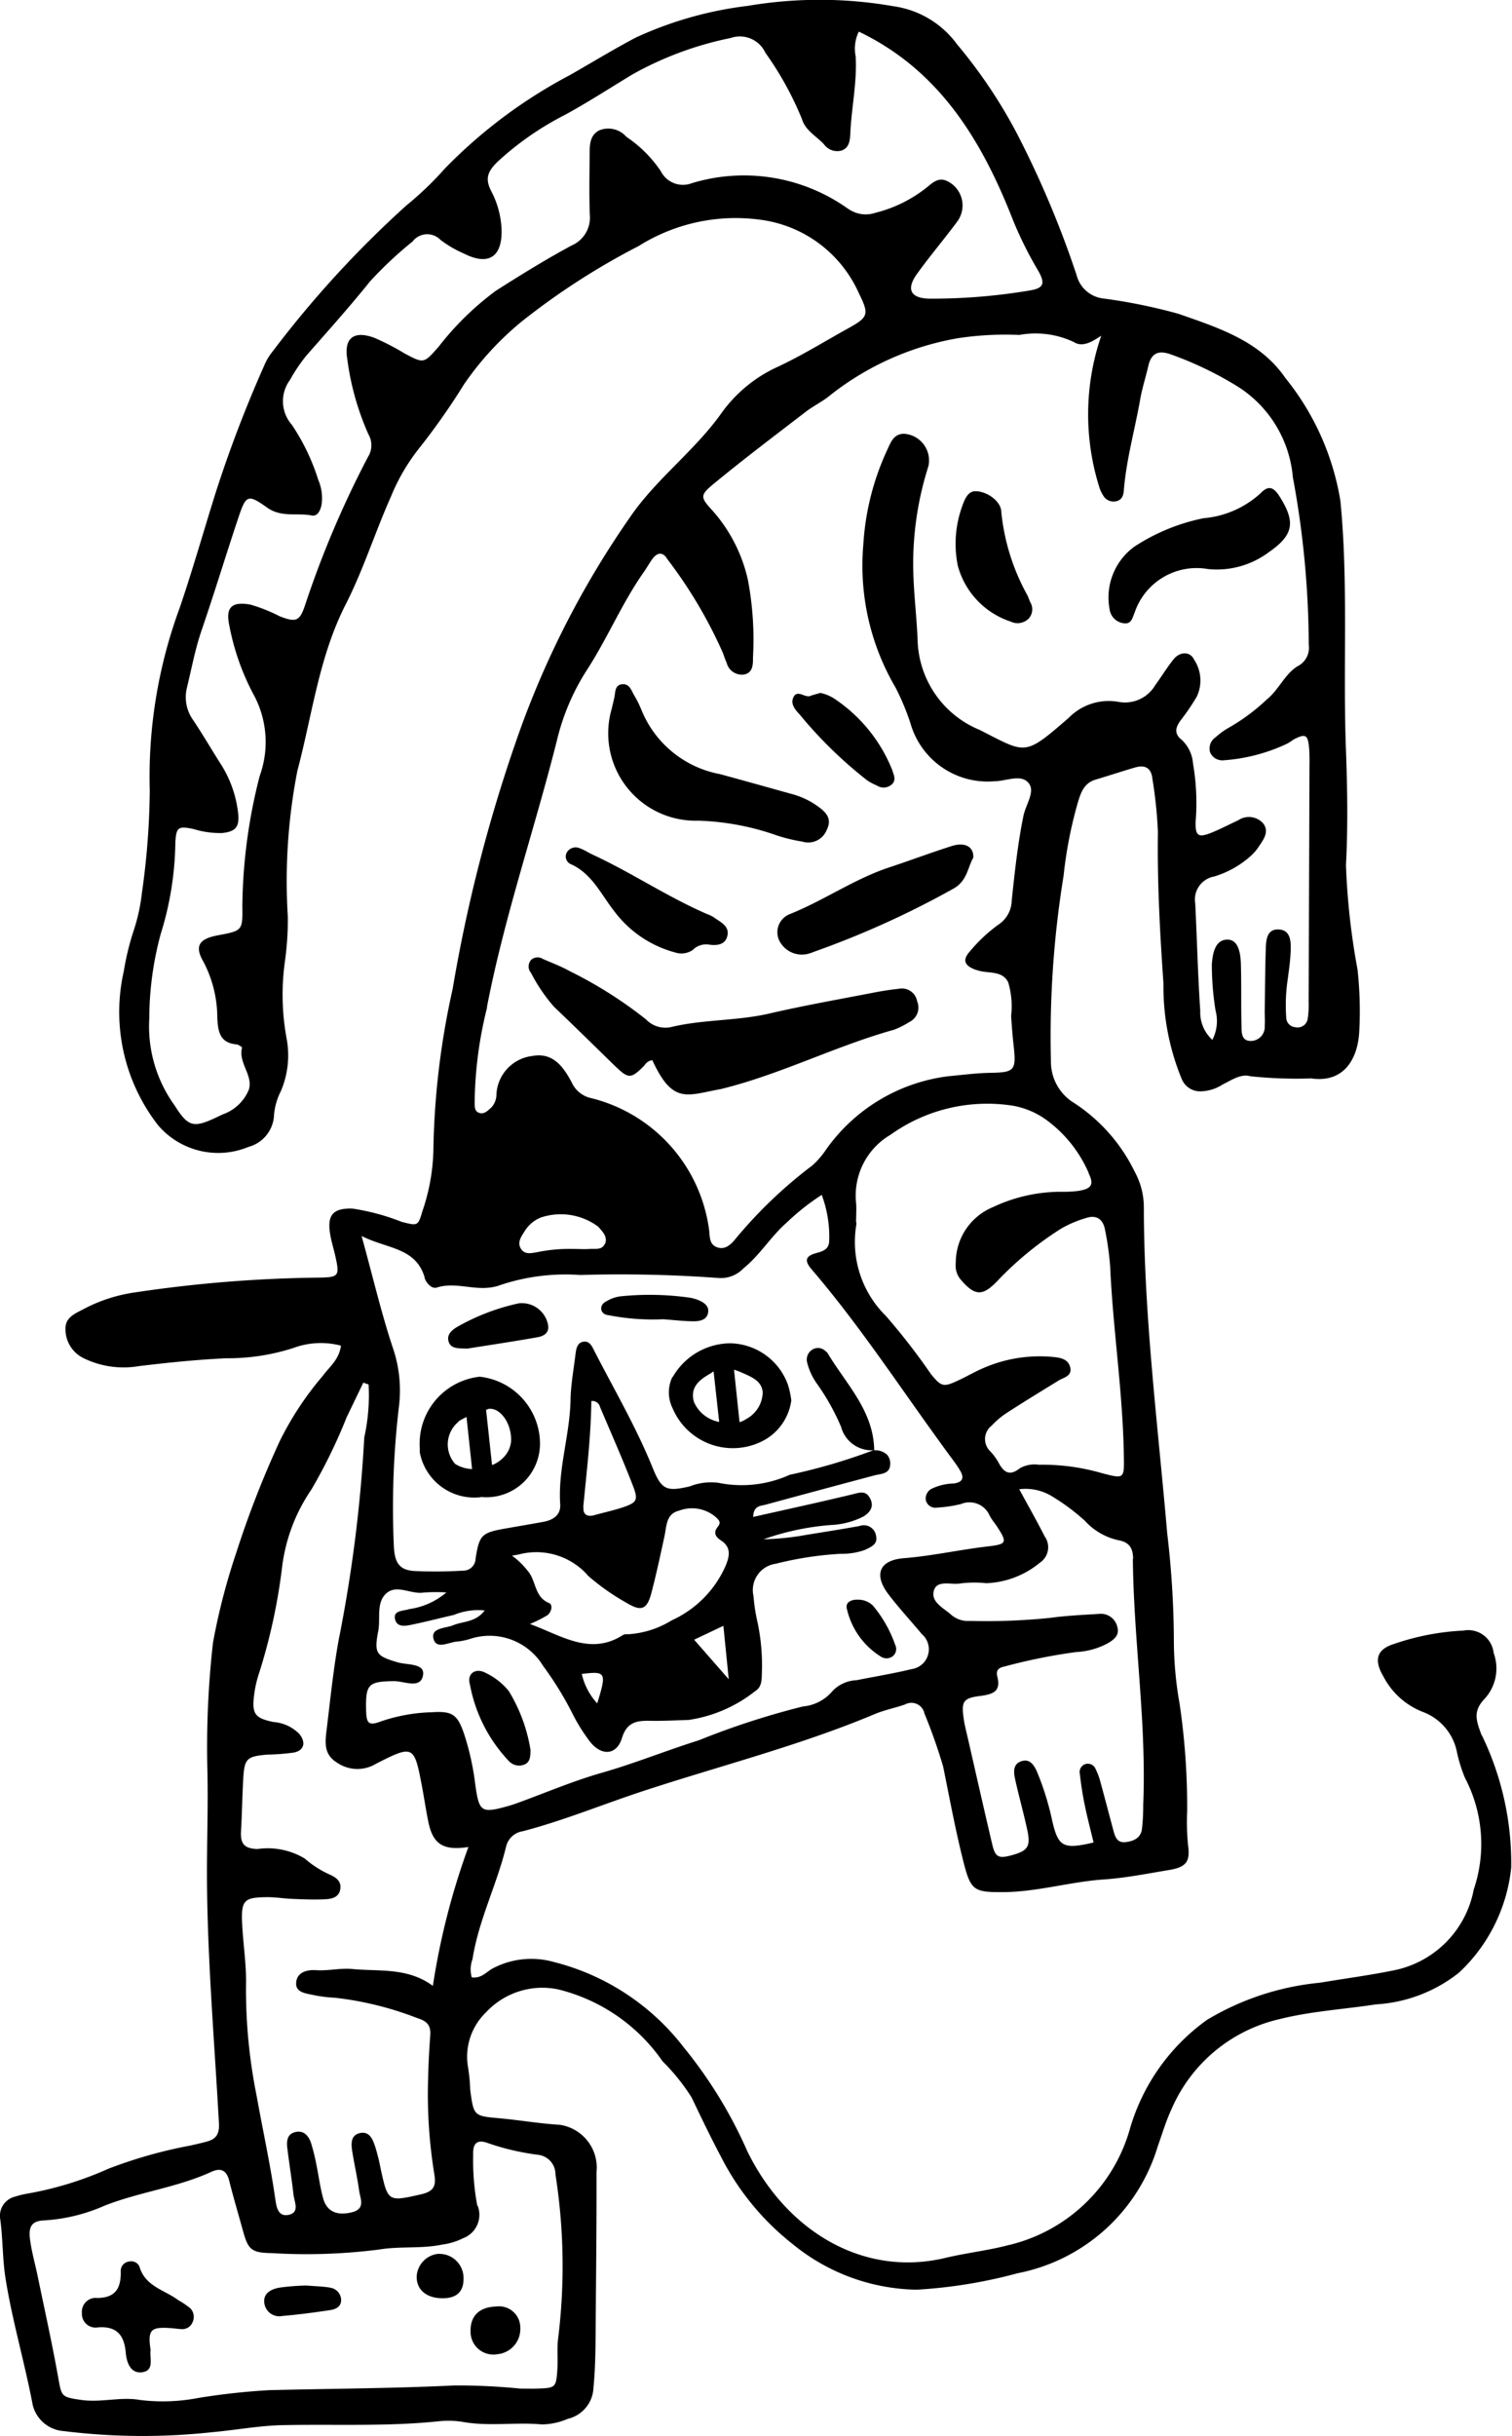 <svg xmlns="http://www.w3.org/2000/svg" width="54.487" height="87.744" viewBox="0 0 54.487 87.744">
  <path id="Icono_negro_tb" data-name="Icono negro tb" d="M-142.042,462.439c.745.706,1.474,1.43,2.212,2.145.459.441.555.441,1,0,.08-.08.124-.2.323-.23.743,1.612,1.247,1.261,2.472,1.04.028-.005.058-.014.085-.021,2.111-.53,4.061-1.532,6.154-2.116a3.043,3.043,0,0,0,.549-.276.58.58,0,0,0,.283-.75.557.557,0,0,0-.658-.449c-.291.033-.581.075-.869.131-1.265.246-2.536.468-3.79.759-1.177.274-2.4.208-3.569.494a.967.967,0,0,1-.888-.284,15.391,15.391,0,0,0-2.747-1.736c-.305-.171-.638-.295-.961-.436a.357.357,0,0,0-.412.016.354.354,0,0,0-.021.483A6.059,6.059,0,0,0-142.042,462.439Zm5.191-6.712a9.354,9.354,0,0,1,2.841.535,6.011,6.011,0,0,0,.905.218.718.718,0,0,0,.886-.426c.188-.375,0-.607-.286-.816a2.845,2.845,0,0,0-.942-.462c-.876-.242-1.75-.49-2.627-.727a3.805,3.805,0,0,1-2.815-2.287,3.85,3.85,0,0,0-.272-.551c-.1-.169-.162-.415-.419-.4-.277.019-.255.272-.293.468-.03.143-.066.284-.1.429A3.149,3.149,0,0,0-136.851,455.727Zm15.339-7.11c.276.036.305-.2.386-.385a2.359,2.359,0,0,1,2.646-1.568,3.129,3.129,0,0,0,2.186-.605c.9-.623.979-1.087.385-2.02-.222-.349-.408-.385-.677-.107a3.485,3.485,0,0,1-2.053.9,7.126,7.126,0,0,0-2.5,1.027,2.265,2.265,0,0,0-.891,2.242A.586.586,0,0,0-121.512,448.617Zm-12.018,10.468a.7.7,0,0,0-.412.94.909.909,0,0,0,1.015.506,1.668,1.668,0,0,0,.249-.082,32.689,32.689,0,0,0,5.03-2.278c.494-.283.5-.752.708-1.111.023-.392-.3-.572-.774-.42-.754.239-1.493.518-2.243.766C-131.215,457.82-132.307,458.591-133.53,459.084Zm-7.9-1.786c.767.354,1.081,1.1,1.57,1.713a4.035,4.035,0,0,0,2.175,1.462.729.729,0,0,0,.633-.087.676.676,0,0,1,.555-.2c.31.051.637.019.7-.338.063-.338-.272-.478-.5-.645a1.235,1.235,0,0,0-.237-.113c-1.422-.616-2.711-1.486-4.115-2.137-.159-.073-.305-.174-.469-.232a.367.367,0,0,0-.464.14A.3.3,0,0,0-141.428,457.3Zm15.852-8.737a.564.564,0,0,0,.652-.134.5.5,0,0,0,.035-.577c-.033-.08-.063-.164-.1-.244a7.74,7.74,0,0,1-.94-3c0-.38-.523-.757-.949-.747-.241.011-.358.255-.447.506a3.972,3.972,0,0,0-.173,2.171A2.917,2.917,0,0,0-125.576,448.561Zm-5.224,5.686a1.87,1.87,0,0,0,.384.211.442.442,0,0,0,.565-.061c.138-.159.044-.323-.007-.492a5.565,5.565,0,0,0-2.128-2.6,1.548,1.548,0,0,0-.462-.181c-.143.042-.256.068-.366.11-.2.077-.478-.263-.616.071-.1.246.1.446.253.618A15.533,15.533,0,0,0-130.8,454.247Zm-13.7,32.182c-.368-.208-.7.019-.577.415a5.438,5.438,0,0,0,1.408,2.761.5.5,0,0,0,.56.117c.188-.078.213-.26.215-.52a5.828,5.828,0,0,0-.787-2.13A2.43,2.43,0,0,0-144.5,486.43Zm-.682-11.685c.811-.129,1.676-.258,2.536-.41.239-.042.452-.166.377-.48a.963.963,0,0,0-1.045-.743,7.794,7.794,0,0,0-2.2.837c-.2.113-.419.288-.328.553S-145.464,474.729-145.18,474.744Zm12.927.1a.377.377,0,0,0-.481-.066.419.419,0,0,0-.192.455,2.246,2.246,0,0,0,.37.794,8.268,8.268,0,0,1,.856,1.535,1.135,1.135,0,0,0,1.193.839c-.021-1.425-1.017-2.383-1.682-3.5A.23.23,0,0,0-132.253,474.844Zm-7.8-1.3a8.27,8.27,0,0,0,1.943.141c.406.03.755.073,1.1.073.232,0,.5-.054.522-.352.016-.232-.19-.342-.382-.422a1.567,1.567,0,0,0-.253-.071,10.227,10.227,0,0,0-2.519-.054,1.269,1.269,0,0,0-.492.166c-.133.065-.246.169-.2.345C-140.282,473.506-140.167,473.534-140.048,473.546Zm8.936,10.241c-.239,0-.447.108-.37.351a2.732,2.732,0,0,0,1.24,1.713.368.368,0,0,0,.412-.029.332.332,0,0,0,.087-.4,4.512,4.512,0,0,0-.811-1.427A.771.771,0,0,0-131.112,483.787Zm-24.457,25.242c-.492-.377-1.2-.494-1.409-1.214a.322.322,0,0,0-.365-.188.338.338,0,0,0-.31.363c.01.588-.181.947-.844.951a.5.5,0,0,0-.556.542.492.492,0,0,0,.574.518c.682-.054.951.279,1.006.912.031.362.18.774.612.7s.236-.52.283-.8c-.113-.743.016-.837.741-.785.117.009.234.026.351.033a.4.4,0,0,0,.422-.249.451.451,0,0,0-.077-.494A3.133,3.133,0,0,0-155.569,509.029Zm11.465,1.939a.91.91,0,0,0,.849-.944.766.766,0,0,0-.862-.776c-.619.018-.949.342-.931.916A.822.822,0,0,0-144.1,510.968Zm-6.009-2.4c-.258-.044-.522-.049-.853-.075a8.083,8.083,0,0,0-.975.077c-.291.052-.593.2-.537.567a.545.545,0,0,0,.652.452c.579-.049,1.156-.126,1.732-.213.206-.031.406-.141.38-.4A.457.457,0,0,0-150.113,508.571Zm3.919-1.219a.869.869,0,0,0-.794.792c-.026.486.338.807.923.811.52,0,.773-.237.764-.727A.868.868,0,0,0-146.193,507.352Zm37.582-18.676c-.194-.523-.328-.863.11-1.317a1.621,1.621,0,0,0,.321-1.655.918.918,0,0,0-1.083-.8,8.965,8.965,0,0,0-2.5.48c-.628.192-.74.578-.392,1.165a2.7,2.7,0,0,0,1.411,1.28,1.947,1.947,0,0,1,1.244,1.458,5.349,5.349,0,0,0,.288.923,5.12,5.12,0,0,1,.316,4.023,3.659,3.659,0,0,1-2.861,2.906c-.895.183-1.791.3-2.686.45a9.684,9.684,0,0,0-4.062,1.336,7.333,7.333,0,0,0-2.789,3.956,5.969,5.969,0,0,1-4.392,4.166c-.743.193-1.5.274-2.243.452-2.976.714-5.746-.973-7.148-3.849a16.288,16.288,0,0,0-2.285-3.731,8.542,8.542,0,0,0-4.692-3.079,2.979,2.979,0,0,0-2.21.242c-.222.126-.4.361-.74.314a1.062,1.062,0,0,1,.028-.658c.22-1.406.876-2.679,1.209-4.049a.73.73,0,0,1,.607-.558c1.477-.387,2.89-.972,4.338-1.448,2.784-.914,5.631-1.634,8.341-2.771.349-.148.731-.22,1.09-.346a.479.479,0,0,1,.7.324,19.479,19.479,0,0,1,.673,1.906c.241,1.179.457,2.367.757,3.53.246.952.4,1,1.366,1,1.242,0,2.435-.372,3.668-.457.788-.054,1.568-.211,2.35-.34.609-.1.771-.295.687-.886a8.3,8.3,0,0,1-.033-1.23,25.509,25.509,0,0,0-.27-3.858,13.119,13.119,0,0,1-.209-2.278,33.678,33.678,0,0,0-.239-3.865c-.338-3.918-.839-7.823-.843-11.766a2.664,2.664,0,0,0-.326-1.263A6.182,6.182,0,0,0-123.3,465.9a1.734,1.734,0,0,1-.842-1.518,35.941,35.941,0,0,1,.455-6.665,15.349,15.349,0,0,1,.5-2.592c.106-.361.215-.747.652-.876.478-.143.952-.3,1.432-.44.347-.1.574.014.616.4a16.313,16.313,0,0,1,.2,1.922c-.026,1.825.073,3.644.2,5.46a8.725,8.725,0,0,0,.654,3.431.714.714,0,0,0,.661.455,1.517,1.517,0,0,0,.827-.253c.314-.15.644-.391.994-.29a15.929,15.929,0,0,0,2.189.077c1.125.166,1.655-.63,1.727-1.631a13.731,13.731,0,0,0-.058-2.287,25.522,25.522,0,0,1-.417-3.76c.072-1.38.051-2.758,0-4.138-.115-2.991.092-5.988-.2-8.981a9.457,9.457,0,0,0-1.987-4.436c-.912-1.331-2.409-1.805-3.851-2.309a20.1,20.1,0,0,0-2.671-.547,1.129,1.129,0,0,1-1-.851,35.468,35.468,0,0,0-2.151-5.1,18.134,18.134,0,0,0-2.156-3.21,3.418,3.418,0,0,0-2.276-1.368,15.447,15.447,0,0,0-5.254-.017,13.453,13.453,0,0,0-4.048,1.144c-.8.422-1.582.9-2.372,1.35a17.992,17.992,0,0,0-4.5,3.36,11.975,11.975,0,0,1-1.4,1.342,37.729,37.729,0,0,0-4.807,5.245,2.059,2.059,0,0,0-.314.527,45.256,45.256,0,0,0-1.758,4.609c-.429,1.371-.822,2.754-1.286,4.116a17.561,17.561,0,0,0-1.076,6.562,27.482,27.482,0,0,1-.281,3.684,6.683,6.683,0,0,1-.3,1.375,9.558,9.558,0,0,0-.354,1.455,6.641,6.641,0,0,0,1.238,5.557,2.848,2.848,0,0,0,3.253.776,1.242,1.242,0,0,0,.923-1.165,2.3,2.3,0,0,1,.244-.841,3.277,3.277,0,0,0,.208-1.9,8.671,8.671,0,0,1-.056-2.808,10.867,10.867,0,0,0,.1-1.579,20.7,20.7,0,0,1,.345-5.257c.535-2.011.776-4.1,1.739-5.988.642-1.259,1.062-2.61,1.638-3.9a7.127,7.127,0,0,1,.968-1.673A24.643,24.643,0,0,0-145.286,440a10.894,10.894,0,0,1,2.077-2.257A25.625,25.625,0,0,1-139,435.029a6.574,6.574,0,0,1,4.554-.923,4.525,4.525,0,0,1,3.389,2.637c.385.773.323.855-.44,1.277-.846.469-1.666.98-2.55,1.386a5.09,5.09,0,0,0-2,1.685c-.965,1.34-2.329,2.337-3.26,3.7a32.82,32.82,0,0,0-4.132,8.139,54.981,54.981,0,0,0-2.264,8.863,28.5,28.5,0,0,0-.691,5.672,7.246,7.246,0,0,1-.4,2.334c-.157.543-.174.523-.747.378a8.066,8.066,0,0,0-1.779-.478c-.682-.016-.907.221-.8.9.04.262.122.514.181.773.171.766.157.806-.631.815a47.994,47.994,0,0,0-6.578.532,5.65,5.65,0,0,0-1.835.591c-.31.166-.684.3-.672.731a1.162,1.162,0,0,0,.673,1.057,3.278,3.278,0,0,0,1.968.277c1.048-.127,2.1-.234,3.154-.284a7.675,7.675,0,0,0,2.425-.372,2.845,2.845,0,0,1,1.708-.082c-.07.518-.429.773-.665,1.1a11.269,11.269,0,0,0-1.544,2.346,35.54,35.54,0,0,0-1.566,4.019,23.215,23.215,0,0,0-.837,3.234,33.676,33.676,0,0,0-.2,4.65c.03,1.38-.03,2.761-.014,4.141.03,2.847.274,5.685.429,8.528.019.37-.094.556-.422.647-.2.056-.4.1-.6.146a16.8,16.8,0,0,0-2.962.837,12.374,12.374,0,0,1-2.939.9,2.934,2.934,0,0,0-.427.106.71.71,0,0,0-.532.809c.1.727.078,1.46.2,2.191.241,1.481.663,2.918.949,4.387a1.238,1.238,0,0,0,1.137,1.057,23.134,23.134,0,0,0,5.358.039c.846-.075,1.685-.236,2.538-.253,1.879-.04,3.761.056,5.636-.141a3.208,3.208,0,0,1,.877.029c.935.162,1.877,0,2.814.085a2.383,2.383,0,0,0,.942-.2,1.2,1.2,0,0,0,.928-1.134c.07-.706.073-1.408.078-2.113.014-1.879.037-3.759.031-5.637a1.557,1.557,0,0,0-1.329-1.708c-.7-.042-1.39-.16-2.084-.227-1-.092-1.008-.056-1.137-1.021a6.906,6.906,0,0,0-.073-.788,2.218,2.218,0,0,1,.638-2.011,2.773,2.773,0,0,1,2.609-.829,6.446,6.446,0,0,1,3.757,2.59,7.276,7.276,0,0,1,1.045,1.3c.342.714.684,1.429,1.054,2.126a9.445,9.445,0,0,0,2.6,3.166,7.229,7.229,0,0,0,4.457,1.634,17.816,17.816,0,0,0,3.639-.593,6.584,6.584,0,0,0,5.046-4.561c.159-.443.291-.9.487-1.322a5.6,5.6,0,0,1,3.9-3.269c1.146-.288,2.32-.354,3.478-.532a5.315,5.315,0,0,0,3-1.148,6.026,6.026,0,0,0,1.875-3.78A10.559,10.559,0,0,0-108.611,488.676Zm-12.569-6.356c.019,1.952.228,3.9.335,5.847.054,1.01.08,2.02.038,3.033a7.017,7.017,0,0,1-.049.879c-.051.305-.31.414-.586.445-.316.037-.382-.206-.445-.441-.152-.567-.3-1.136-.455-1.7a2.548,2.548,0,0,0-.18-.492.3.3,0,0,0-.361-.18.3.3,0,0,0-.209.347c.044.379.1.757.178,1.13.092.454.211.9.319,1.35-1.092.255-1.273.162-1.49-.78a10.054,10.054,0,0,0-.548-1.765c-.11-.251-.27-.5-.595-.372-.274.108-.248.387-.2.614.138.632.317,1.253.45,1.884.119.57,0,.722-.565.877-.473.129-.593.071-.7-.373-.3-1.273-.588-2.549-.879-3.823-.017-.07-.033-.14-.049-.209-.04-.171-.082-.344-.106-.518-.084-.618-.021-.734.59-.813.441-.058.766-.148.624-.694-.059-.223.037-.321.248-.365a20.548,20.548,0,0,1,2.587-.523,2.681,2.681,0,0,0,1.1-.293c.237-.131.481-.291.389-.611a.609.609,0,0,0-.661-.471c-.586.037-1.174.063-1.755.143a22.406,22.406,0,0,1-2.9.11.916.916,0,0,1-.656-.208c-.274-.251-.745-.457-.644-.867s.6-.225.923-.269a3.992,3.992,0,0,1,.968-.014,3.225,3.225,0,0,0,1.933-.738.669.669,0,0,0,.174-.947c-.277-.546-.581-1.08-.917-1.7a1.827,1.827,0,0,1,1.238.291,7.429,7.429,0,0,1,1.125.844,2.308,2.308,0,0,0,1.2.7C-121.3,481.716-121.185,481.948-121.18,482.32Zm-1.6-13.9c.215.427.106.572-.366.647a4.236,4.236,0,0,1-.612.031,5.756,5.756,0,0,0-2.47.556,2.161,2.161,0,0,0-1.333,2.011.782.782,0,0,0,.157.572c.536.635.815.644,1.39.023a12.015,12.015,0,0,1,2.245-1.832,4.024,4.024,0,0,1,.888-.38c.389-.133.628.033.7.429a10.759,10.759,0,0,1,.183,1.307c.1,2.257.452,4.495.492,6.756.016.909.04.909-.8.691a7.66,7.66,0,0,0-2.259-.3,1.1,1.1,0,0,0-.682.122c-.349.281-.567.181-.759-.174a2.118,2.118,0,0,0-.307-.427.61.61,0,0,1,.049-.933,2.881,2.881,0,0,1,.535-.452c.616-.4,1.242-.78,1.866-1.165.19-.117.494-.159.427-.471s-.361-.359-.624-.383a5.081,5.081,0,0,0-2.575.431c-.269.118-.523.267-.788.391-.574.272-.649.274-1.041-.216a23.5,23.5,0,0,0-1.617-2.085,3.735,3.735,0,0,1-1.064-3.285.758.758,0,0,0,0-.089h-.009c0-.235.019-.471,0-.7a2.535,2.535,0,0,1,1.242-2.451,5.987,5.987,0,0,1,4.425-1.043,2.92,2.92,0,0,1,1.2.516A4.665,4.665,0,0,1-122.781,468.418Zm-8.669-34.734a6.459,6.459,0,0,0-5.622-.918.893.893,0,0,1-1.122-.436,4.555,4.555,0,0,0-1.238-1.233.866.866,0,0,0-.965-.239c-.347.167-.358.511-.359.837-.005.734-.021,1.47.005,2.2a1.093,1.093,0,0,1-.659,1.118c-.928.5-1.83,1.059-2.721,1.625a10.484,10.484,0,0,0-2.07,2.023c-.535.6-.523.612-1.228.236a8.728,8.728,0,0,0-1.094-.564c-.741-.269-1.094.017-.966.78a9.773,9.773,0,0,0,.761,2.7.785.785,0,0,1-.016.814,35.461,35.461,0,0,0-2.268,5.341c-.192.572-.316.63-.912.4a5.826,5.826,0,0,0-1.059-.422c-.661-.118-.9.091-.76.743a8.733,8.733,0,0,0,.912,2.564,3.583,3.583,0,0,1,.185,2.864,19.466,19.466,0,0,0-.626,4.7c.014.874,0,.875-.879,1.041-.682.127-.853.387-.523.952a4.357,4.357,0,0,1,.5,2.029c.026.474.084.891.68.946.077.005.216.1.211.118-.143.549.41,1,.244,1.519a1.584,1.584,0,0,1-.935.885c-.08.036-.159.075-.239.113-.83.391-1.013.332-1.5-.434a4.862,4.862,0,0,1-.912-3.14,11.678,11.678,0,0,1,.412-3.037,11.493,11.493,0,0,0,.527-3.292c.031-.56.106-.6.652-.488a3.237,3.237,0,0,0,1.04.145c.474-.054.621-.213.572-.7a4.137,4.137,0,0,0-.644-1.81c-.33-.52-.64-1.053-.984-1.566a1.418,1.418,0,0,1-.215-1.174c.166-.684.293-1.375.523-2.046.467-1.36.883-2.739,1.34-4.1.262-.78.335-.816,1.024-.326.511.365,1.076.18,1.608.284.223.045.326-.215.359-.427a1.679,1.679,0,0,0-.127-.862,7.679,7.679,0,0,0-.951-1.98,1.283,1.283,0,0,1-.066-1.613,6.017,6.017,0,0,1,.586-.872c.773-.884,1.559-1.756,2.294-2.672a13.771,13.771,0,0,1,1.537-1.442.664.664,0,0,1,1.008-.058,4.025,4.025,0,0,0,.834.487c.9.461,1.406.126,1.364-.895a3.246,3.246,0,0,0-.372-1.352c-.235-.455-.119-.715.229-1.055a10.809,10.809,0,0,1,2.449-1.7c.825-.452,1.613-.963,2.418-1.45a12.186,12.186,0,0,1,3.534-1.308,1.013,1.013,0,0,1,1.252.534,11.661,11.661,0,0,1,1.315,2.383c.127.424.527.618.8.918a.587.587,0,0,0,.631.218c.262-.091.3-.343.312-.582.037-.938.249-1.863.194-2.81a1.4,1.4,0,0,1,.113-.891c2.925,1.4,4.444,3.948,5.561,6.8a13.633,13.633,0,0,0,.9,1.806c.274.478.2.64-.324.722a21.268,21.268,0,0,1-3.583.291c-.687-.009-.856-.335-.462-.884.462-.644.977-1.249,1.45-1.886a.974.974,0,0,0-.356-1.465c-.3-.145-.511.042-.712.209a4.852,4.852,0,0,1-1.875.933A1.088,1.088,0,0,1-131.451,433.684Zm-13.009,28.765c.628-3.262,1.716-6.4,2.526-9.621a8.189,8.189,0,0,1,1.061-2.5c.755-1.157,1.282-2.444,2.081-3.573.1-.145.185-.3.288-.443.181-.251.386-.279.549,0a16.7,16.7,0,0,1,2.011,3.4,3.108,3.108,0,0,0,.124.33.565.565,0,0,0,.6.426c.349-.047.351-.364.349-.621a11.568,11.568,0,0,0-.185-2.8,5.6,5.6,0,0,0-1.268-2.48c-.447-.487-.467-.556.038-.973,1.087-.895,2.212-1.744,3.326-2.6.279-.214.607-.366.876-.593a10.228,10.228,0,0,1,4.614-2.053,11.415,11.415,0,0,1,2.194-.115,3.242,3.242,0,0,1,1.966.255c.309.2.656-.005.989-.228a8.744,8.744,0,0,0-.075,5.44,1.248,1.248,0,0,0,.146.318.428.428,0,0,0,.452.208c.211-.035.276-.2.29-.385.089-1.118.4-2.2.591-3.293.072-.4.2-.8.293-1.2.1-.44.345-.572.775-.427a12.592,12.592,0,0,1,2.454,1.176,4.3,4.3,0,0,1,1.978,3.255,33.6,33.6,0,0,1,.574,6.042.745.745,0,0,1-.4.771c-.46.275-.675.849-1.122,1.207a7.071,7.071,0,0,1-1.333.993,2.562,2.562,0,0,0-.5.359.483.483,0,0,0-.2.543.478.478,0,0,0,.5.286,6.367,6.367,0,0,0,2.28-.6,1.97,1.97,0,0,0,.221-.143c.447-.234.529-.185.57.351.014.206.012.412.01.618q-.008,2.436-.017,4.873-.005,1.8-.014,3.588a3.436,3.436,0,0,1-.031.614.369.369,0,0,1-.452.314.353.353,0,0,1-.324-.356,6.324,6.324,0,0,1,.059-1.406c.042-.319.087-.638.1-.959.016-.359.01-.8-.461-.8-.419,0-.426.424-.436.743-.024.734-.026,1.469-.037,2.2,0,.176.012.352,0,.529a.506.506,0,0,1-.473.544c-.387.019-.358-.324-.365-.576-.017-.734,0-1.469-.021-2.2-.019-.624-.2-.893-.52-.872s-.485.3-.527.886a10.436,10.436,0,0,0,.134,1.666,1.473,1.473,0,0,1-.115,1.057,1.333,1.333,0,0,1-.436-1.047c-.079-1.163-.11-2.332-.164-3.5-.005-.122-.01-.242-.017-.364a.842.842,0,0,1,.679-.972,3.448,3.448,0,0,0,1.233-.665,1.784,1.784,0,0,0,.359-.385c.176-.265.422-.563.167-.876a.69.69,0,0,0-.89-.1c-.321.148-.633.314-.959.445-.474.192-.586.124-.576-.377a8.346,8.346,0,0,0-.092-2.105,1.31,1.31,0,0,0-.4-.854c-.314-.241-.221-.487-.012-.754a8.087,8.087,0,0,0,.542-.8,1.354,1.354,0,0,0-.094-1.343c-.136-.295-.5-.3-.733-.016s-.436.626-.663.933a1.265,1.265,0,0,1-1.354.6,2.018,2.018,0,0,0-1.762.577c-1.631,1.417-1.525,1.292-3.22.436a3.6,3.6,0,0,1-2.229-3.216c-.031-.79-.127-1.578-.153-2.372a11.543,11.543,0,0,1,.541-3.907.962.962,0,0,0-.9-1.17c-.365.017-.464.329-.586.588a9.4,9.4,0,0,0-.858,3.394,8.673,8.673,0,0,0,1.158,5.156,8.792,8.792,0,0,1,.542,1.3,2.89,2.89,0,0,0,3.023,2.079c.424,0,.975-.283,1.245.082.228.3-.122.773-.2,1.17-.206,1.008-.314,2.03-.422,3.051a1.061,1.061,0,0,1-.487.867,5.681,5.681,0,0,0-1.024.963c-.272.307-.194.506.2.654.026.009.056.016.084.024.375.128.874-.012,1.1.428a3.029,3.029,0,0,1,.106,1.218c.024.351.049.7.089,1.052.1.905.044.98-.839.994-.5.007-.992.075-1.49.12a6.349,6.349,0,0,0-4.457,2.685,2.989,2.989,0,0,1-.462.528,16.45,16.45,0,0,0-2.791,2.67c-.164.2-.389.4-.684.265-.251-.117-.221-.387-.251-.619a5.658,5.658,0,0,0-4.24-4.736,1,1,0,0,1-.713-.576c-.307-.569-.678-1.083-1.423-.943a1.468,1.468,0,0,0-1.286,1.367.7.7,0,0,1-.181.485c-.129.114-.262.265-.457.19-.164-.065-.141-.237-.147-.38A14.552,14.552,0,0,1-144.459,462.449Zm4.249,8.523c-.1.234-.347.167-.541.183s-.406,0-.611,0a5.8,5.8,0,0,0-1.3.12c-.2.033-.427.089-.562-.113-.157-.234,0-.447.122-.64a1.21,1.21,0,0,1,.591-.5,2.26,2.26,0,0,1,2.06.329C-140.3,470.528-140.107,470.719-140.21,470.971Zm-6.5,1.211c.061.2.262.424.448.363.757-.242,1.491.211,2.3-.094a7.411,7.411,0,0,1,2.866-.358,48.544,48.544,0,0,1,5.013.11,1.122,1.122,0,0,0,.869-.349c.6-.483.993-1.158,1.572-1.661a8.29,8.29,0,0,1,1.249-.985,4.3,4.3,0,0,1,.27,1.65c-.01.284-.173.366-.441.438-.424.111-.464.279-.188.6,1.669,1.947,3.075,4.087,4.575,6.158q.225.314.455.624c.106.141.209.284.3.434.162.256.14.443-.208.49a1.976,1.976,0,0,0-.767.174.4.4,0,0,0-.246.424.352.352,0,0,0,.4.272,4.683,4.683,0,0,0,.869-.129.791.791,0,0,1,1.031.414c.08.157.2.289.295.44.34.528.316.595-.337.67-1.02.117-2.023.345-3.051.427-.893.073-1.094.6-.539,1.319.375.487.794.942,1.188,1.413a.721.721,0,0,1-.366,1.263c-.654.159-1.322.267-1.985.4a1.263,1.263,0,0,0-.862.385,1.57,1.57,0,0,1-1.068.56,28.448,28.448,0,0,0-3.754,1.219c-1.17.368-2.318.834-3.5,1.172-1.02.291-1.992.706-2.984,1.068-.11.04-.221.08-.333.113-1.026.29-1.1.253-1.242-.783a9.423,9.423,0,0,0-.4-1.8c-.242-.71-.429-.827-1.165-.78a6.143,6.143,0,0,0-1.812.323c-.471.178-.546.091-.555-.438-.017-.9.094-.992,1-1.006.37-.005.975.305,1.054-.225.065-.424-.576-.351-.916-.452-.766-.228-.856-.31-.7-1.125.087-.455-.078-1.013.279-1.348.379-.356.9.033,1.357-.04a6.2,6.2,0,0,1,.82-.005,2.607,2.607,0,0,1-1.34.6c-.2.073-.572.037-.513.349.066.339.413.255.666.2.488-.1.97-.229,1.456-.338a2.282,2.282,0,0,1,1.111-.161c-.328.433-.775.384-1.129.53-.276.115-.8.089-.72.468.087.422.539.153.836.124a2.361,2.361,0,0,0,.516-.107,2.252,2.252,0,0,1,2.6.979,11.973,11.973,0,0,1,1.1,1.8,6.547,6.547,0,0,0,.616.963c.422.5.945.441,1.129-.164.173-.562.518-.628.994-.619s.94-.016,1.409-.031a5.043,5.043,0,0,0,2.395-1.036c.229-.136.239-.387.242-.628a7.487,7.487,0,0,0-.152-1.838,6.367,6.367,0,0,1-.148-.958.958.958,0,0,1,.806-1.167,12.387,12.387,0,0,1,2.346-.358,2.42,2.42,0,0,0,.865-.14c.2-.1.467-.19.4-.5a.445.445,0,0,0-.593-.361c-.635.115-1.273.215-1.91.318a9.822,9.822,0,0,1-1.551.16,9.419,9.419,0,0,1,2.423-.513,2.846,2.846,0,0,0,1.181-.31c.246-.155.391-.366.225-.665-.148-.27-.356-.2-.605-.136-1.184.286-2.376.544-3.6.82.016-.412.263-.392.445-.441q1.954-.531,3.912-1.052c.248-.066.577-.047.581-.41a.464.464,0,0,0-.112-.337.618.618,0,0,0-.478-.159l.007-.009h-.007v0a20.916,20.916,0,0,1-3.028.889,4.191,4.191,0,0,1-2.569.29,2.094,2.094,0,0,0-1.038.129c-.853.2-1.017.113-1.34-.682-.586-1.446-1.373-2.791-2.084-4.174-.091-.178-.18-.412-.438-.349-.19.047-.23.25-.251.429-.066.553-.171,1.106-.181,1.661-.024,1.265-.457,2.484-.372,3.759.026.387-.256.569-.609.633-.462.084-.926.162-1.388.244-.83.148-.919.227-1.052,1.076a.445.445,0,0,1-.455.438,16.92,16.92,0,0,1-1.762.012c-.546-.038-.7-.314-.729-.893a30.967,30.967,0,0,1,.19-5.086,4.738,4.738,0,0,0-.232-2.077c-.413-1.247-.713-2.531-1.12-4.01C-148.046,471.16-147.034,471.094-146.71,472.182Zm5.868,10.72a8.236,8.236,0,0,0,1.432,1.01c.522.314.724.223.879-.366.178-.678.324-1.366.473-2.051.078-.367.054-.8.527-.914a1.314,1.314,0,0,1,1.317.23c.126.117.2.193.079.347-.178.216-.087.368.117.5.38.251.3.585.154.928a3.864,3.864,0,0,1-1.938,1.948,3.367,3.367,0,0,1-1.577.5.333.333,0,0,0-.173.024c-1.184.766-2.234.014-3.356-.394a4.825,4.825,0,0,0,.616-.307c.162-.108.222-.387.073-.448-.532-.216-.461-.8-.761-1.148a2.777,2.777,0,0,0-.574-.558c.115-.021.192-.03.267-.049A2.473,2.473,0,0,1-140.842,482.9Zm-.145-2.447c.122-1.275.277-2.547.291-3.822a.284.284,0,0,1,.314.215c.4.945.818,1.886,1.188,2.843.2.518.136.6-.372.773-.333.11-.68.185-1.02.279C-140.84,480.813-141.013,480.729-140.987,480.455Zm5.243,6.2L-137,485.229l1.054-.5Zm-4.748.86a2.338,2.338,0,0,1-.548-1.052C-140.175,486.356-140.148,486.407-140.491,487.518Zm-4.314,18.1a8.822,8.822,0,0,1-.147-1.84c-.016-.382.124-.565.527-.414a8.984,8.984,0,0,0,1.8.422.706.706,0,0,1,.638.71,21.246,21.246,0,0,1,.1,5.875c-.052.373-.007.759-.031,1.137-.045.666-.065.679-.724.7-.2.007-.41,0-.616,0a23.058,23.058,0,0,0-2.374-.113c-2.229.11-4.46.113-6.691.171a24.781,24.781,0,0,0-2.534.279,6.724,6.724,0,0,1-2.1.073c-.694-.124-1.4.1-2.109,0-.745-.106-.717-.118-.848-.854-.218-1.212-.487-2.416-.736-3.623-.089-.431-.213-.857-.27-1.293-.068-.49.066-.687.539-.7a6.3,6.3,0,0,0,2.13-.522c1.258-.5,2.622-.657,3.857-1.223.342-.157.551-.066.649.314.15.6.326,1.19.49,1.784.19.692.295.816,1.034.827a20.8,20.8,0,0,0,3.869-.127c.75-.129,1.526-.021,2.282-.18a2.364,2.364,0,0,0,.752-.228A.9.9,0,0,0-144.8,505.62Zm-1.61-7.923c-.912-.666-1.929-.506-2.892-.6-.429-.042-.87.073-1.313.042-.293-.021-.651.058-.706.4-.065.4.321.431.6.492a4.984,4.984,0,0,0,.787.1,11.855,11.855,0,0,1,2.978.736c.323.1.492.244.462.621q-.06.788-.078,1.573a17.959,17.959,0,0,0,.225,3.431c.075.443-.038.621-.492.724-1.169.263-1.181.275-1.441-.918a7.631,7.631,0,0,0-.188-.769c-.092-.283-.209-.616-.586-.516-.321.086-.29.408-.248.673.075.464.18.923.244,1.388.038.291.246.659-.258.785-.542.136-.911-.026-1.041-.513-.108-.4-.159-.806-.242-1.209a7.173,7.173,0,0,0-.19-.769c-.091-.274-.276-.48-.59-.392-.283.078-.295.34-.265.583.068.553.157,1.1.221,1.659.031.269.239.654-.185.736-.4.077-.436-.342-.476-.61-.178-1.23-.447-2.449-.666-3.674a19.363,19.363,0,0,1-.384-3.982c.019-.731-.1-1.464-.138-2.2-.042-.874.058-.975.919-.979.291,0,.584.049.877.061.38.016.762.033,1.142.017.263-.01.562-.05.6-.391.037-.279-.188-.419-.406-.511a3.636,3.636,0,0,1-.879-.569,2.6,2.6,0,0,0-1.7-.342c-.487-.012-.619-.2-.595-.635.035-.616.045-1.233.078-1.849.042-.774.115-.85.869-.916a7.992,7.992,0,0,0,.965-.075c.366-.079.433-.368.192-.666a1.452,1.452,0,0,0-.933-.433c-.673-.14-.781-.291-.7-.963a4.165,4.165,0,0,1,.2-.858,20.955,20.955,0,0,0,.813-3.784,6.287,6.287,0,0,1,1.05-2.765,19.084,19.084,0,0,0,1.273-2.608c.2-.414.4-.83.6-1.246l.19.065a7.016,7.016,0,0,1-.155,1.906,51.453,51.453,0,0,1-.928,7.326c-.192,1.075-.3,2.151-.431,3.225-.052.433-.106.872.38,1.167a1.293,1.293,0,0,0,1.4.04c1.352-.691,1.378-.665,1.657.806.082.432.145.868.234,1.3.164.79.541,1.033,1.441.89A25.936,25.936,0,0,0-146.415,497.7Zm8.645-21.933a1.28,1.28,0,0,0,0,1.125,2.357,2.357,0,0,0,3.171,1.226,1.934,1.934,0,0,0,1.111-1.5,3.143,3.143,0,0,0-.126-.576,2.255,2.255,0,0,0-2.086-1.481A2.413,2.413,0,0,0-137.77,475.765Zm2.527-.138c.33.15.7.293.724.708a1.118,1.118,0,0,1-.593.951.856.856,0,0,1-.241.115l-.2-1.891A2.244,2.244,0,0,1-135.243,475.627Zm-1.113-.019,0,0c.023-.016.045-.018.068-.031l.2,1.814a1.229,1.229,0,0,1-.911-.725C-137.161,476.1-136.769,475.838-136.355,475.608Zm-8.322,4.486a1.932,1.932,0,0,0,2.132-2,2.436,2.436,0,0,0-2.172-2.331,2.429,2.429,0,0,0-2.159,2.578.383.383,0,0,0,0,.045c0,.031,0,.065,0,.1A2,2,0,0,0-144.677,480.094Zm.248-3.166c.41-.089.844.455.846,1.108a.89.89,0,0,1-.077.342.985.985,0,0,1-.253.345,1.176,1.176,0,0,1-.3.2c-.019.009-.04.012-.059.021l-.215-1.994C-144.466,476.942-144.449,476.934-144.43,476.928Zm-1.057.446a2.562,2.562,0,0,1,.295-.159l.2,1.873a1.209,1.209,0,0,1-.609-.183A1.057,1.057,0,0,1-145.487,477.375Z" transform="translate(162.014 -426.166)"/>
</svg>
